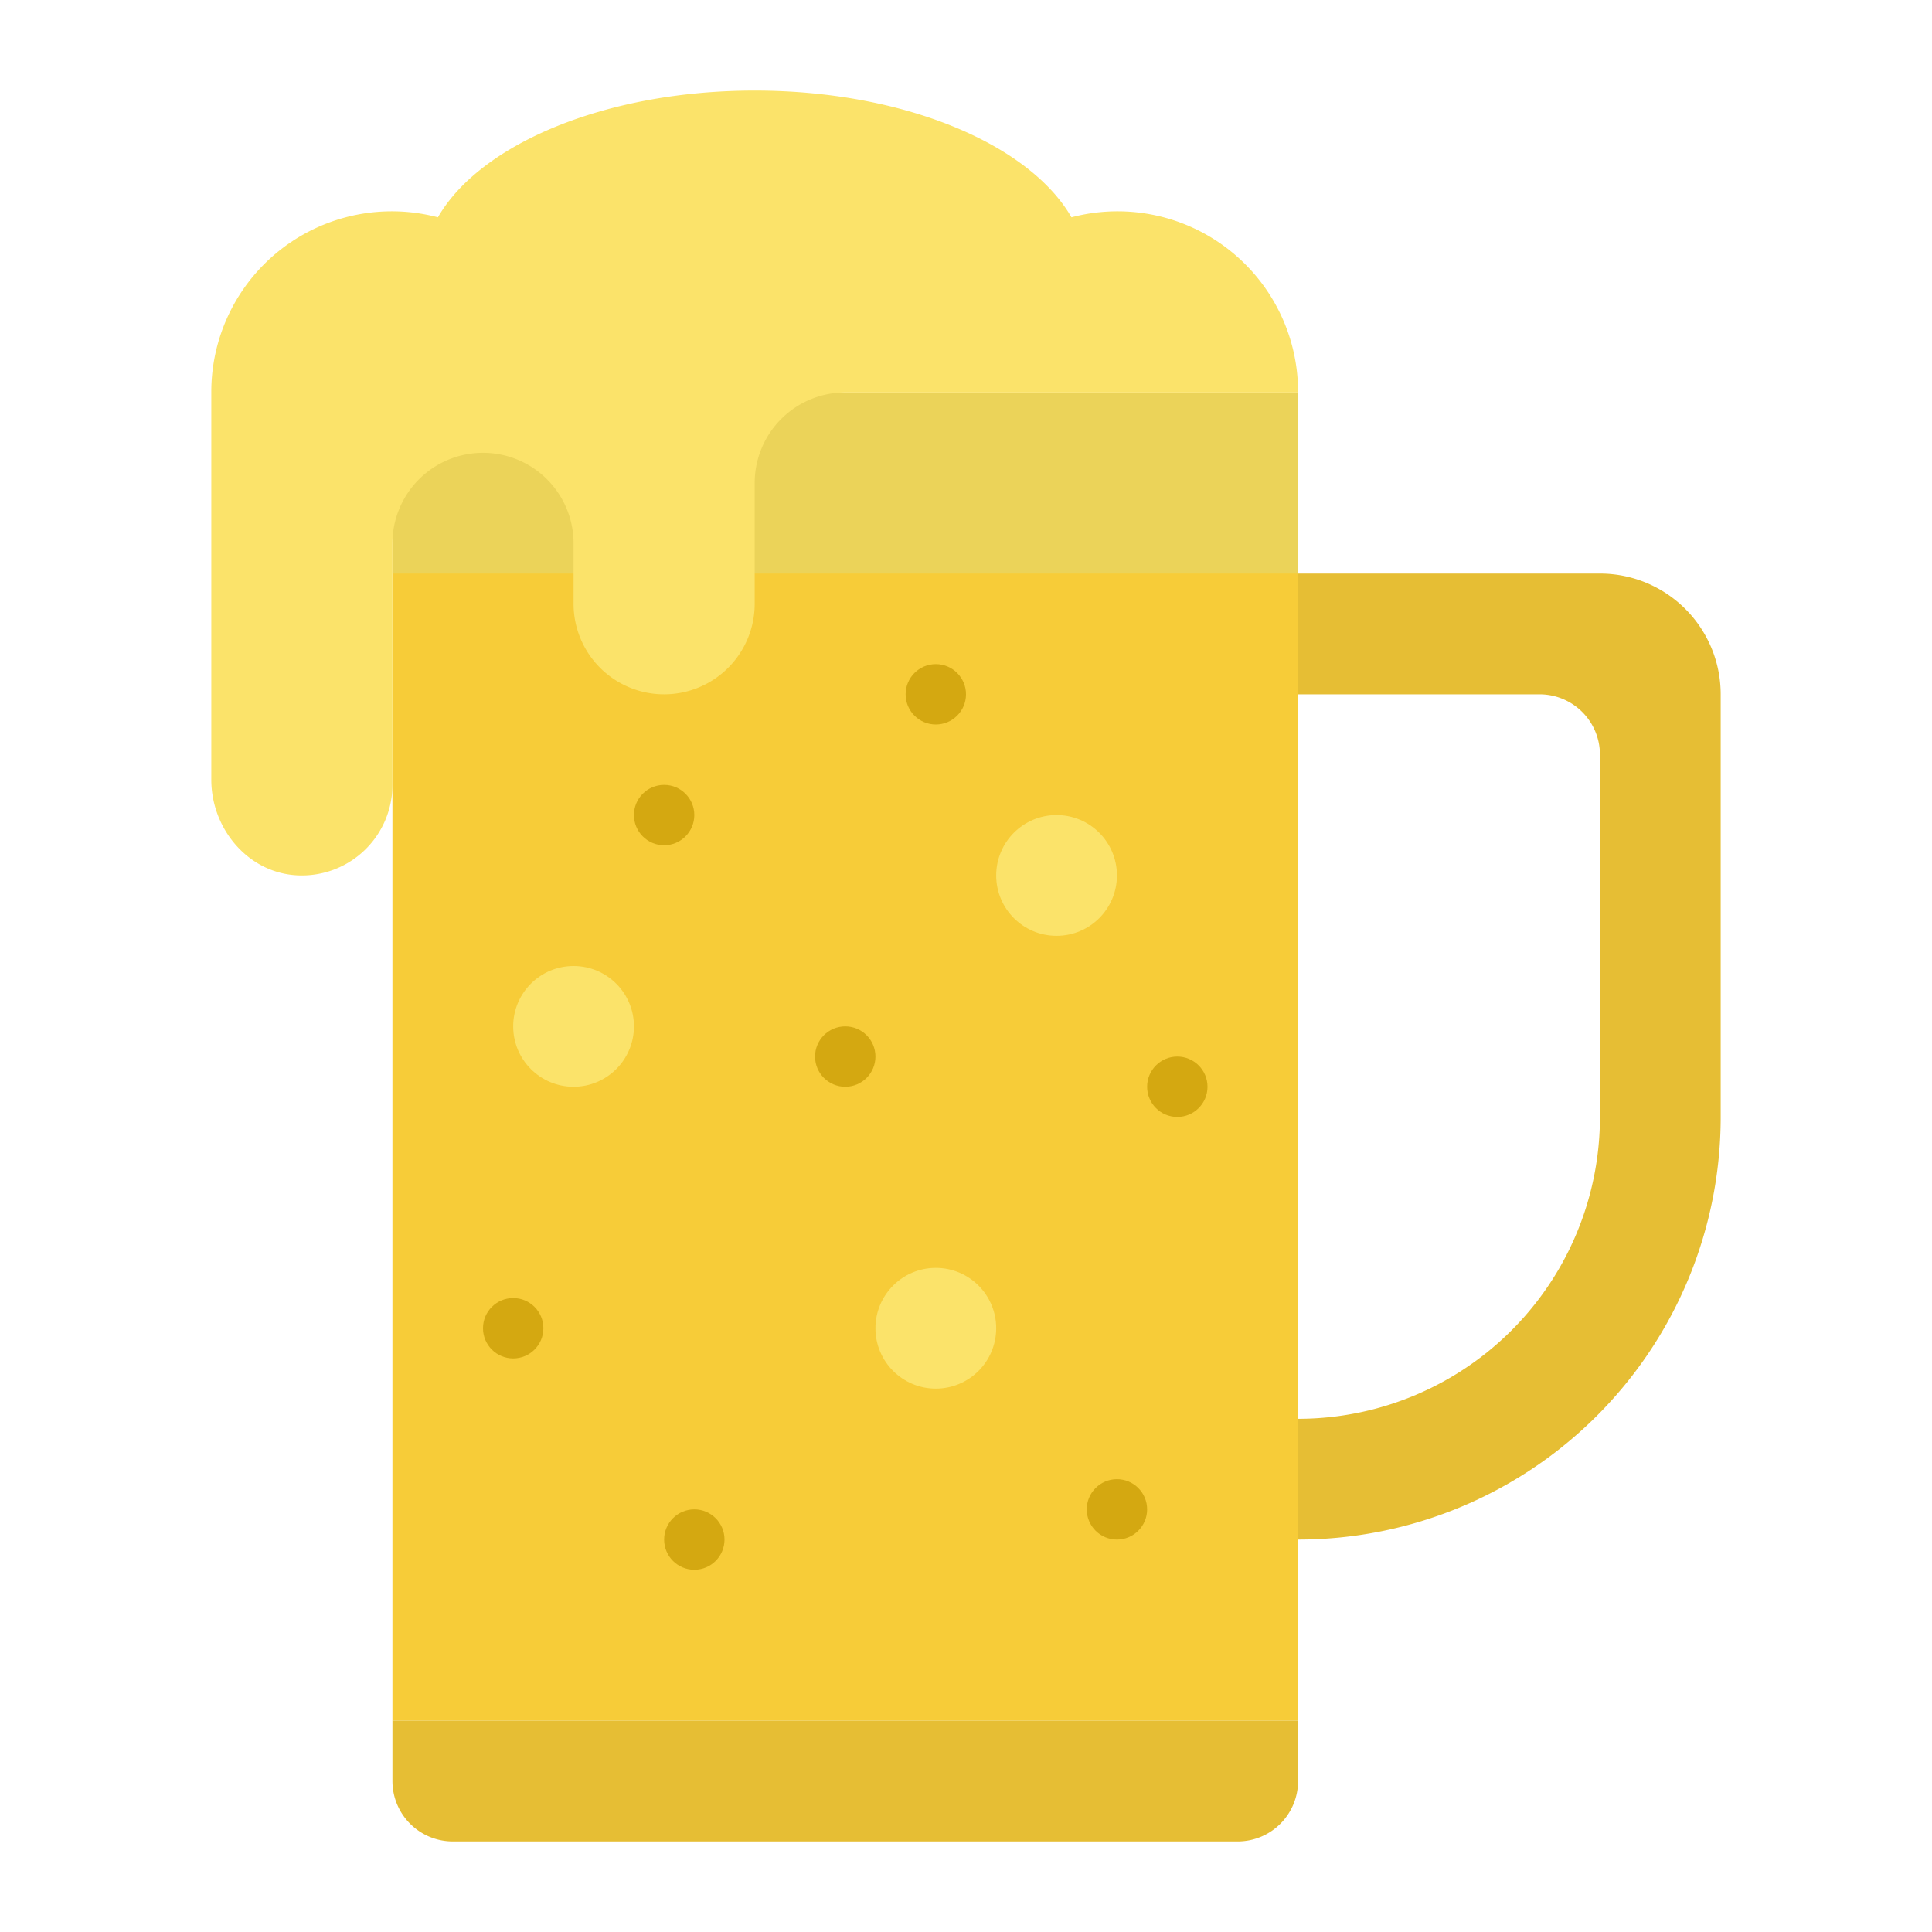 <svg id="Flat" height="512" viewBox="0 0 512 512" width="512" xmlns="http://www.w3.org/2000/svg"><path d="m104 104h240v352h-240z" fill="#f7cc38"/><path d="m344 184h64a16 16 0 0 1 16 16v96a80 80 0 0 1 -80 80v32a112 112 0 0 0 112-112v-112a32 32 0 0 0 -32-32h-80z" fill="#e6be34"/><path d="m104 104h240v48h-240z" fill="#ebd359"/><circle cx="248" cy="352" fill="#fbe36a" r="16"/><circle cx="152" cy="272" fill="#fbe36a" r="16"/><circle cx="280" cy="232" fill="#fbe36a" r="16"/><path d="m104 456h240a0 0 0 0 1 0 0v16a16 16 0 0 1 -16 16h-208a16 16 0 0 1 -16-16v-16a0 0 0 0 1 0 0z" fill="#e6be34"/><g fill="#d4a811"><circle cx="176" cy="216" r="8"/><circle cx="224" cy="280" r="8"/><circle cx="248" cy="184" r="8"/><circle cx="136" cy="352" r="8"/><circle cx="184" cy="408" r="8"/><circle cx="312" cy="288" r="8"/><circle cx="296" cy="400" r="8"/></g><path d="m104 208a24 24 0 0 1 -25.291 23.966c-12.978-.679-22.709-12.328-22.709-25.324v-102.642a47.834 47.834 0 0 1 60.05-46.414c11.223-19.465 44.558-33.586 83.95-33.586s72.727 14.121 83.95 33.586a47.834 47.834 0 0 1 60.05 46.414h-120a24 24 0 0 0 -24 24v32a24 24 0 0 1 -24 24 24 24 0 0 1 -24-24v-16a24 24 0 0 0 -24-24 24 24 0 0 0 -24 24z" fill="#fbe36a"/></svg>